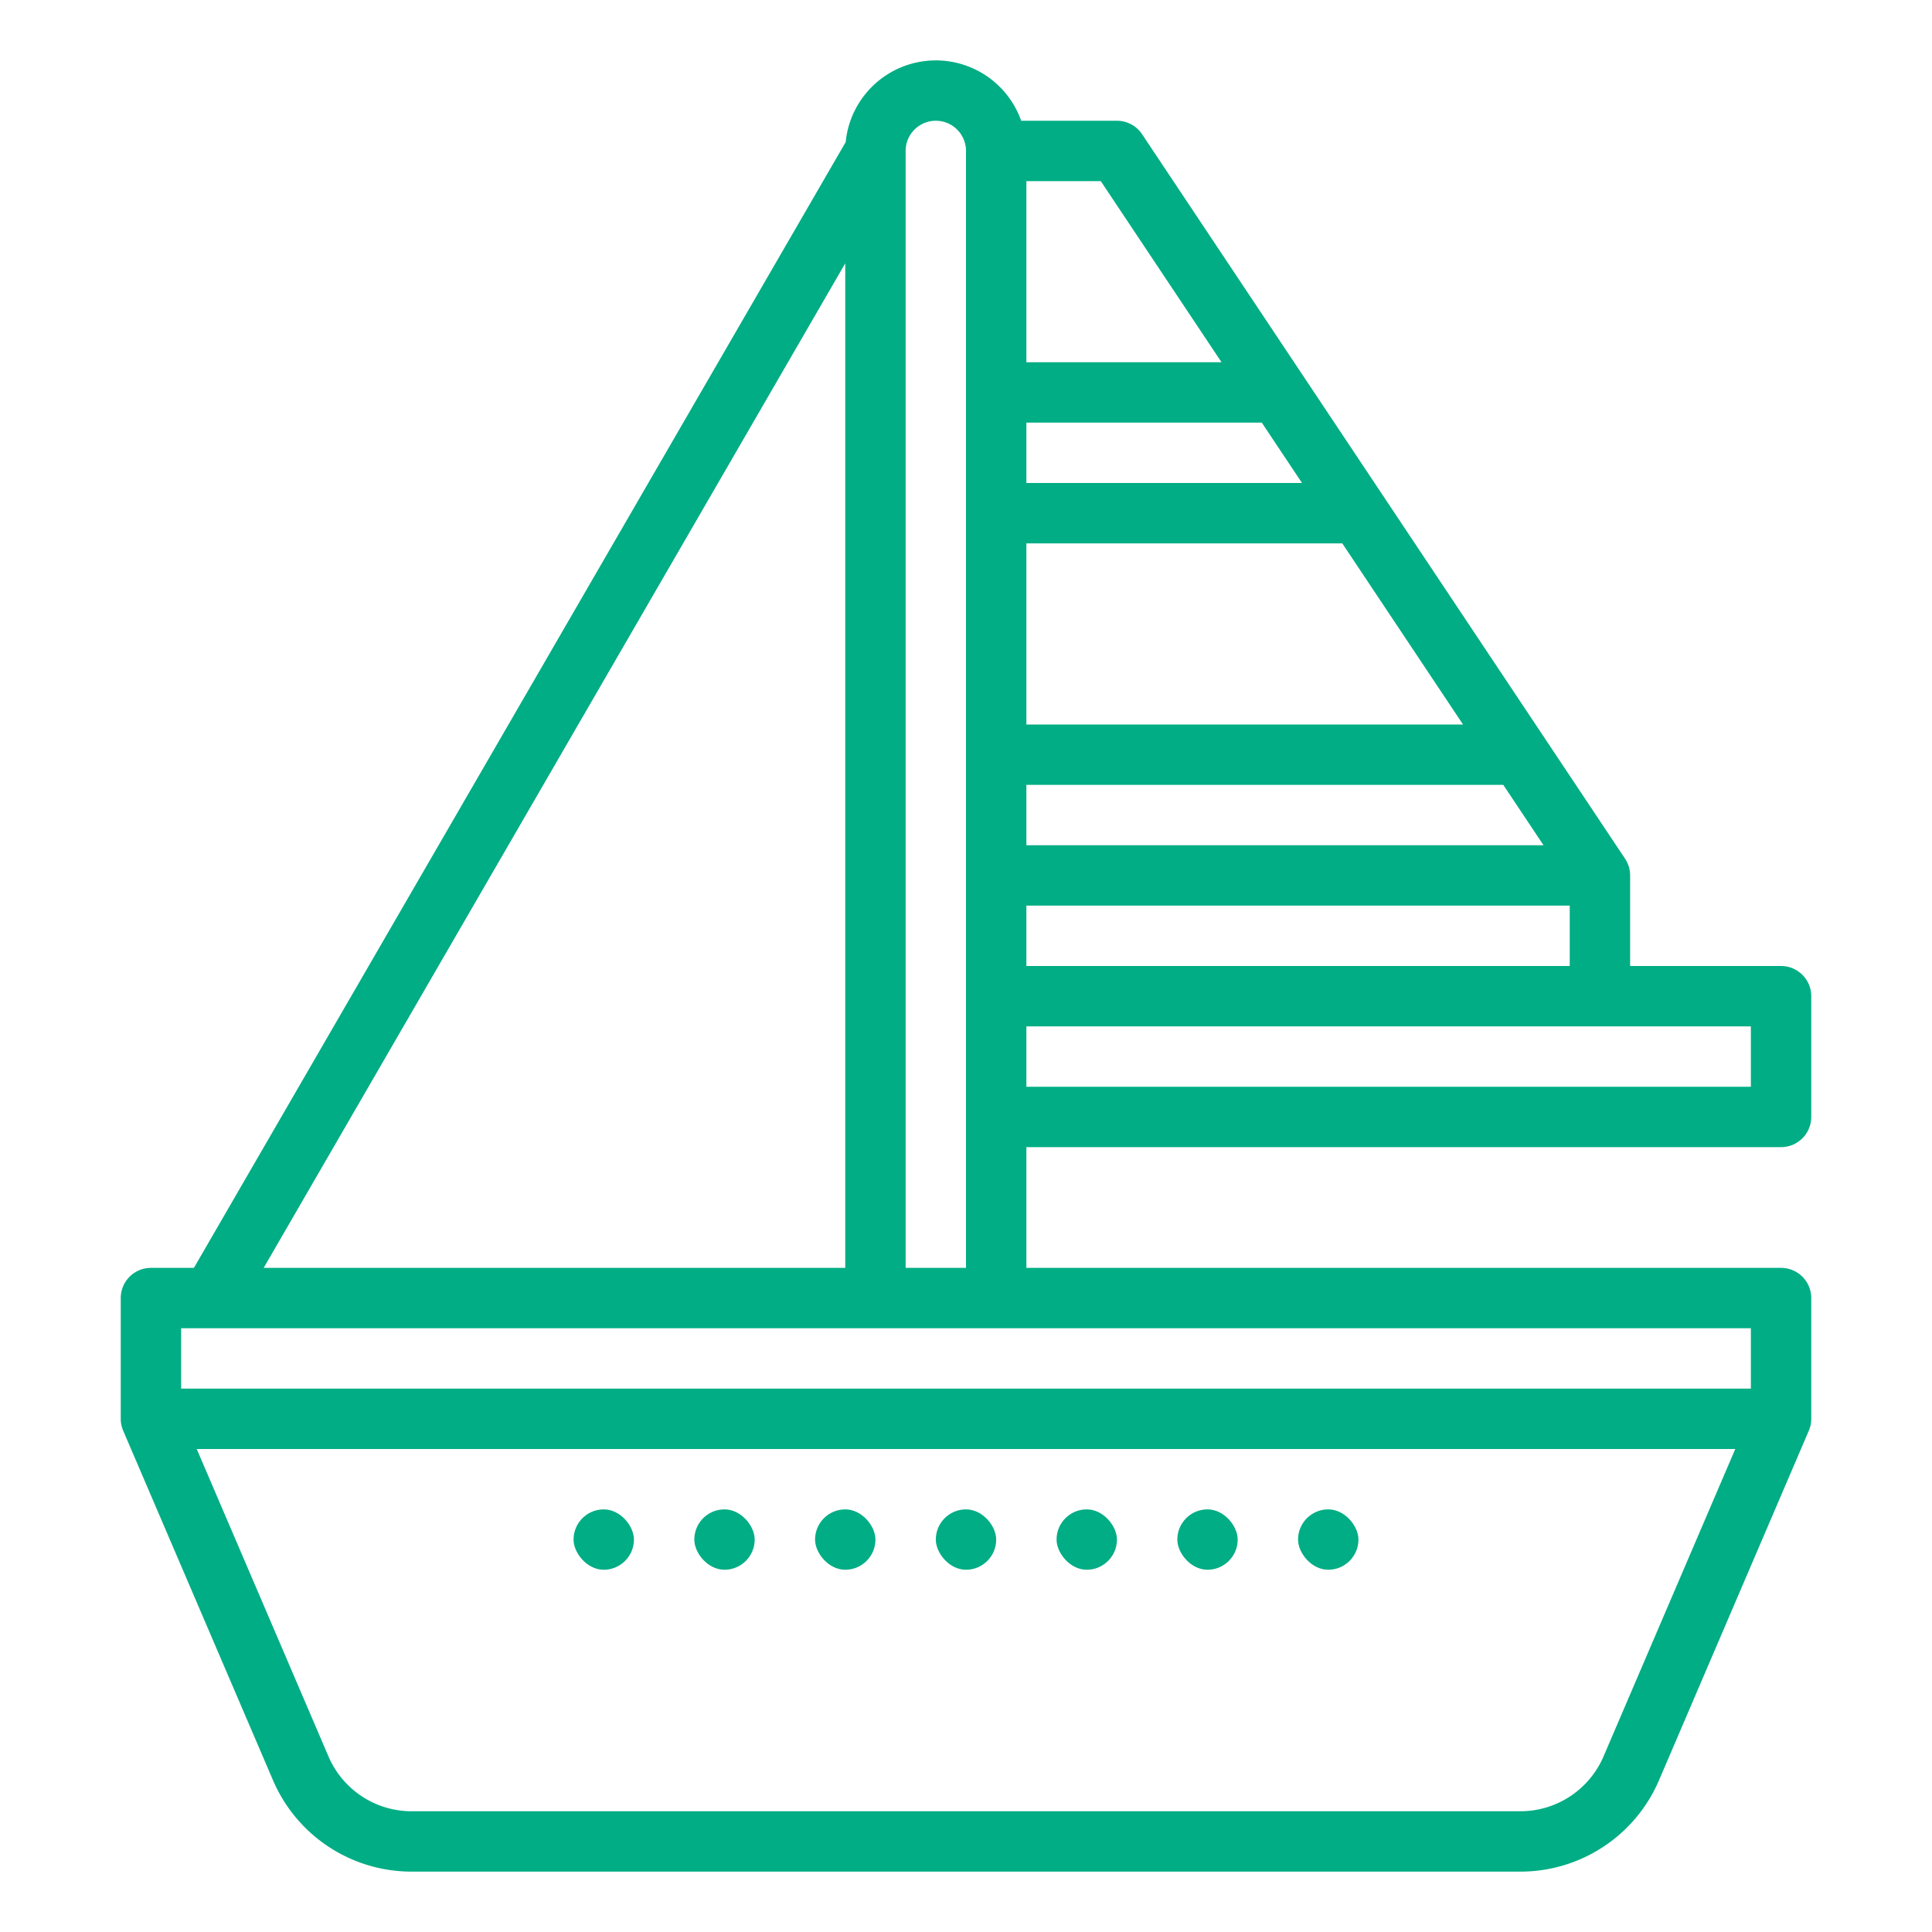 <?xml version="1.0"?>
<svg xmlns="http://www.w3.org/2000/svg" id="Outline" viewBox="0 0 512 512" width="512px" height="512px"><g><path d="M472,304a8,8,0,0,0,8-8V264a8,8,0,0,0-8-8H432V232a8.005,8.005,0,0,0-1.344-4.438l-128-192A8,8,0,0,0,296,32H270.624a24,24,0,0,0-46.508,5.65L51.387,336H40a8,8,0,0,0-8,8v32a7.971,7.971,0,0,0,.647,3.151h0l39.689,92.606A39.954,39.954,0,0,0,109.1,496H402.9a39.955,39.955,0,0,0,36.766-24.243l39.688-92.606h0A7.971,7.971,0,0,0,480,376V344a8,8,0,0,0-8-8H272V304Zm-8-16H272V272H464ZM272,256V240H416v16Zm73.052-128H272V112h62.385Zm10.667,16,32,48H272V144Zm42.666,64,10.667,16H272V208ZM323.719,96H272V48h19.719ZM224,69.785V336H69.876ZM424.958,465.454A23.971,23.971,0,0,1,402.9,480H109.1a23.971,23.971,0,0,1-22.059-14.546L52.133,384H459.867ZM464,368H48V352H464ZM240,336V40a8,8,0,0,1,16,0V336Z" data-original="#000000" class="active-path" data-old_color="#000000" fill="#00AD84"/><rect x="152" y="400" width="16" height="16" rx="8" ry="8" data-original="#000000" class="active-path" data-old_color="#000000" fill="#00AD84"/><rect x="184" y="400" width="16" height="16" rx="8" ry="8" data-original="#000000" class="active-path" data-old_color="#000000" fill="#00AD84"/><rect x="216" y="400" width="16" height="16" rx="8" ry="8" data-original="#000000" class="active-path" data-old_color="#000000" fill="#00AD84"/><rect x="248" y="400" width="16" height="16" rx="8" ry="8" data-original="#000000" class="active-path" data-old_color="#000000" fill="#00AD84"/><rect x="280" y="400" width="16" height="16" rx="8" ry="8" data-original="#000000" class="active-path" data-old_color="#000000" fill="#00AD84"/><rect x="312" y="400" width="16" height="16" rx="8" ry="8" data-original="#000000" class="active-path" data-old_color="#000000" fill="#00AD84"/><rect x="344" y="400" width="16" height="16" rx="8" ry="8" data-original="#000000" class="active-path" data-old_color="#000000" fill="#00AD84"/></g> </svg>
